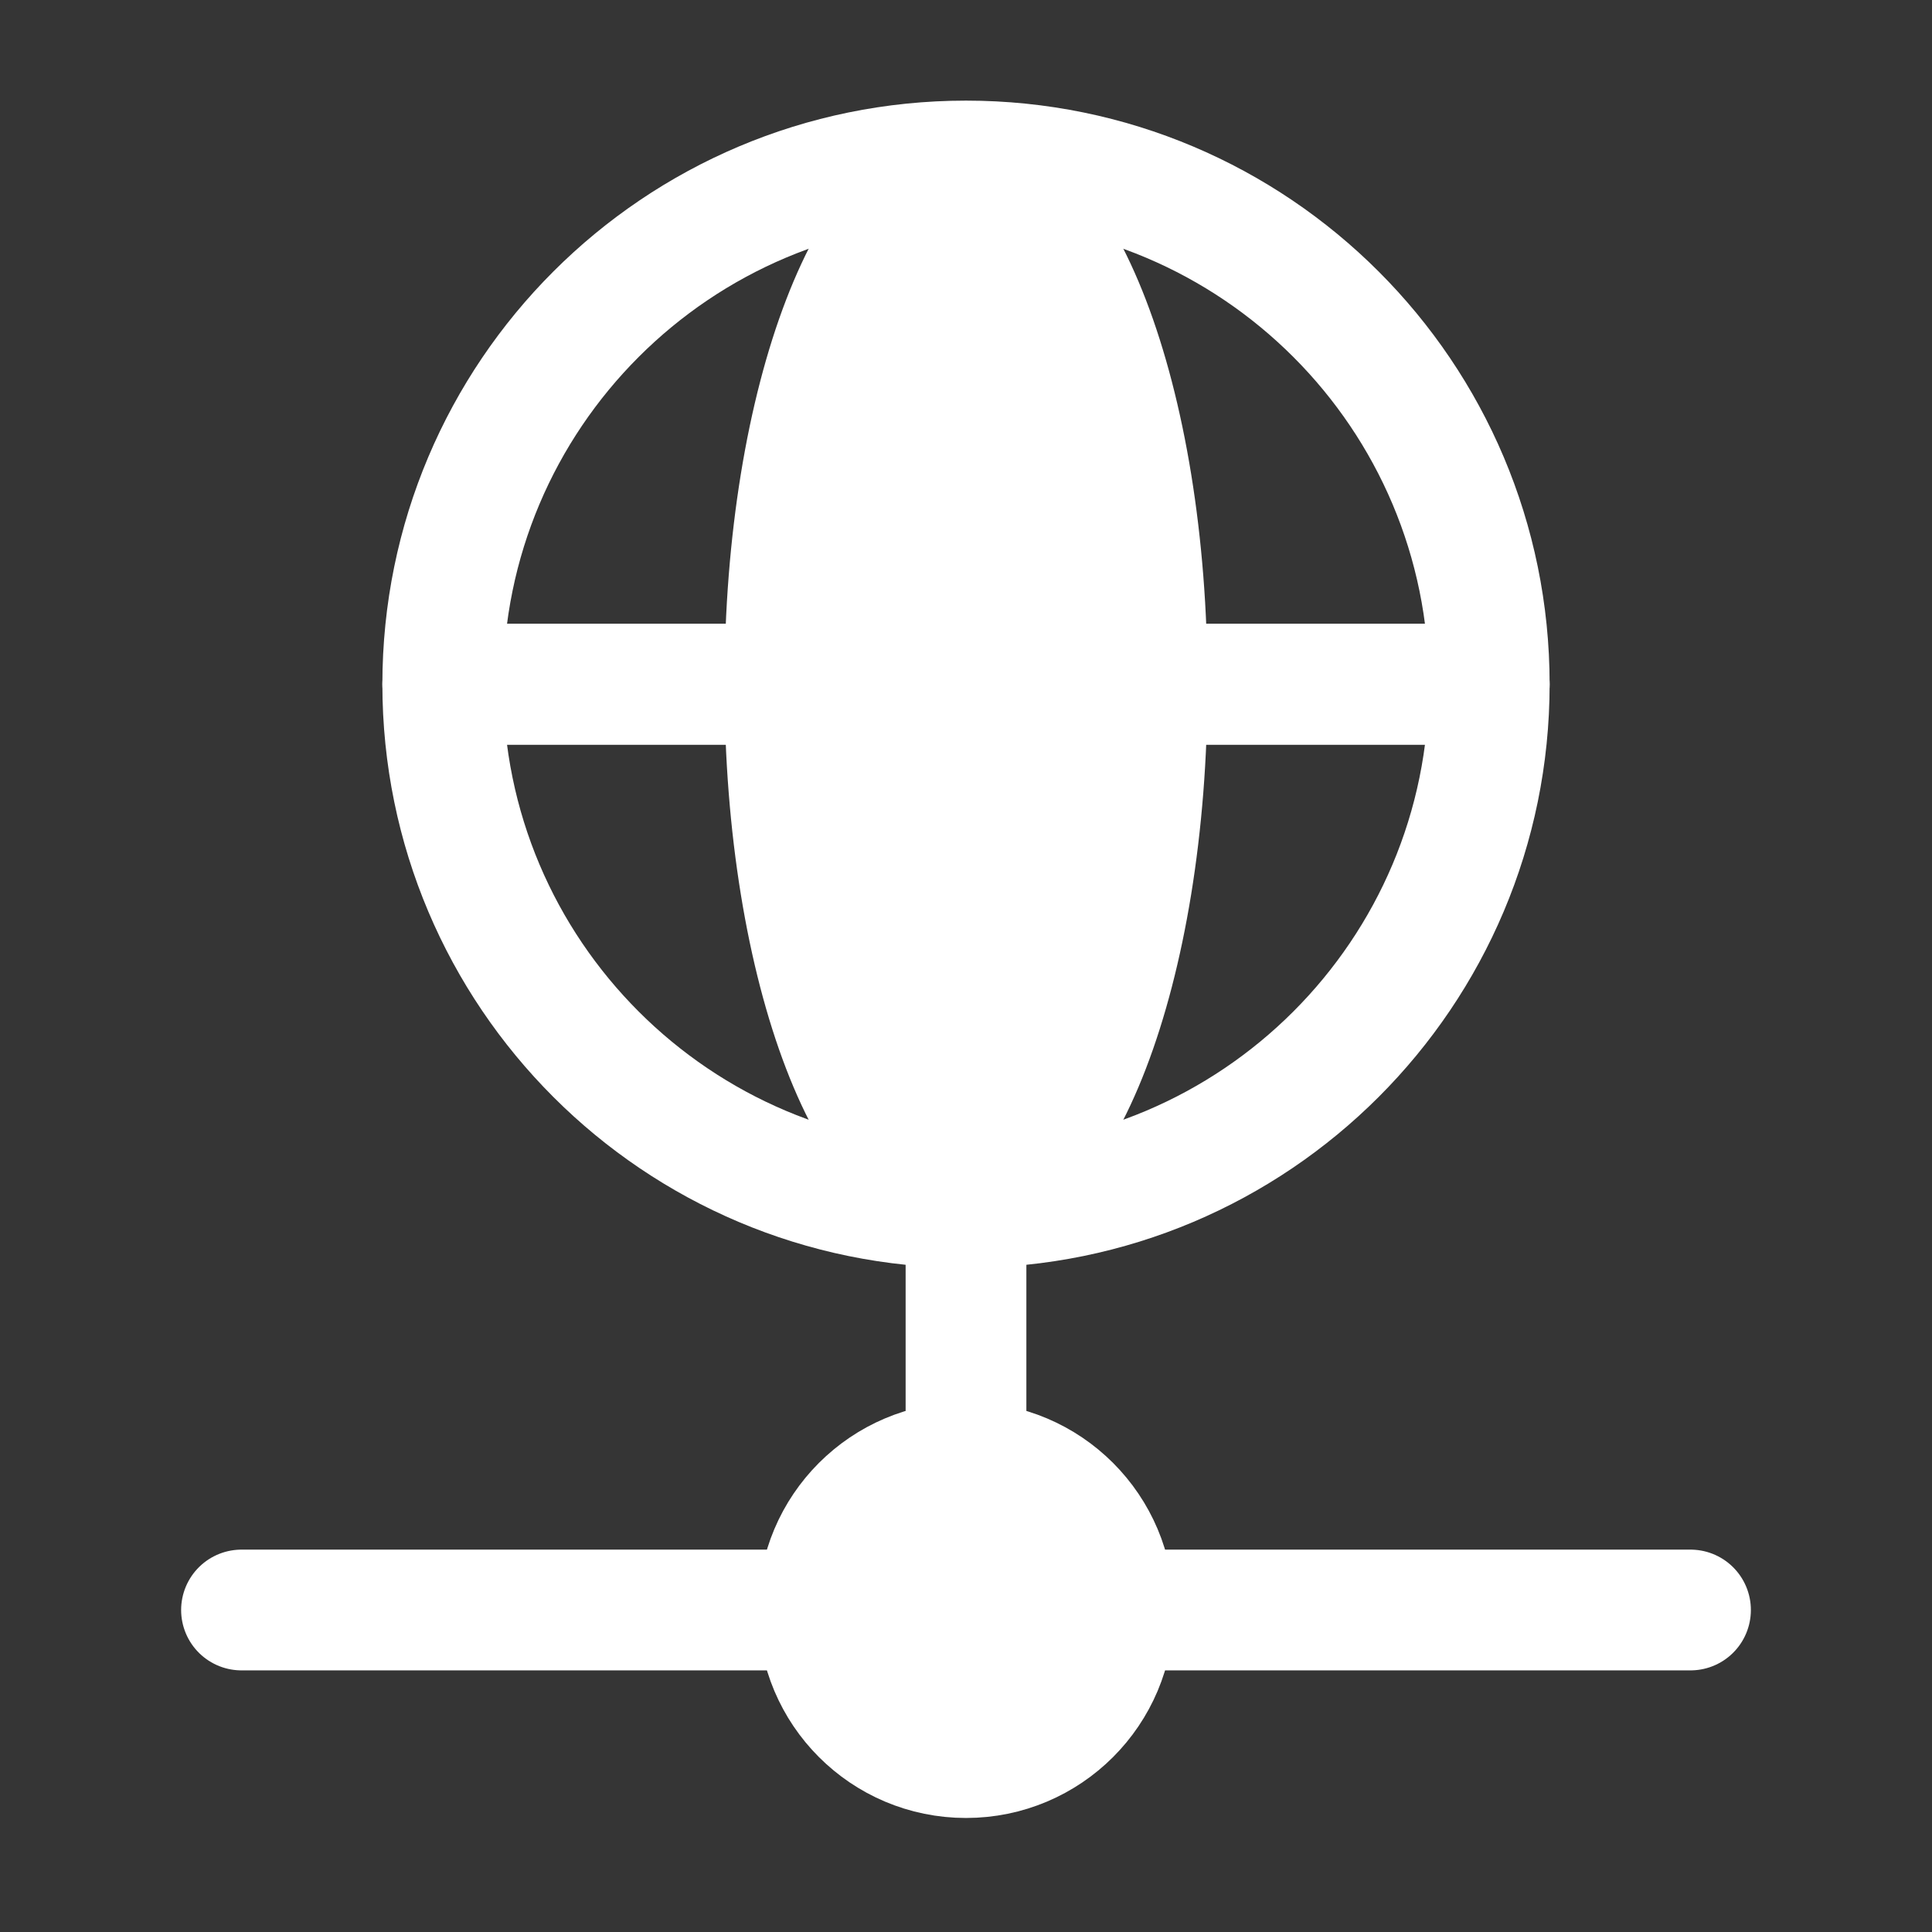 <?xml version="1.0" encoding="UTF-8"?>
<svg width="24px" height="24px" viewBox="0 0 24 24" version="1.1" xmlns="http://www.w3.org/2000/svg" xmlns:xlink="http://www.w3.org/1999/xlink">
    <rect x="0" y="0" width="24" height="24" fill="#333333" stroke="none"/>
    <title>icon/24px/话术库</title>
    <g id="控件" stroke="none" stroke-width="1" fill="none" fill-rule="evenodd">
        <g id="icon/24px/话术库">
            <rect id="矩形" fill-opacity="0.01" fill="#FFFFFF" fill-rule="nonzero" x="0" y="0" width="24" height="24"></rect>
            <line x1="12" y1="18" x2="12" y2="15" id="路径" stroke="#FFFFFF" stroke-width="1.5" stroke-linecap="round" stroke-linejoin="round"></line>
            <line x1="10" y1="20" x2="3" y2="20" id="路径" stroke="#FFFFFF" stroke-width="1.5" stroke-linecap="round" stroke-linejoin="round"></line>
            <line x1="14" y1="20" x2="21" y2="20" id="路径" stroke="#FFFFFF" stroke-width="1.5" stroke-linecap="round" stroke-linejoin="round"></line>
            <path d="M14,20 C14,21.105 13.105,22 12,22 C10.895,22 10,21.105 10,20 C10,18.895 10.895,18 12,18 C13.105,18 14,18.895 14,20 Z" id="路径" stroke="#FFFFFF" stroke-width="1.167" fill="#FFFFFF" stroke-linecap="round" stroke-linejoin="round"></path>
            <path d="M18.5,8.5 C18.5,12.09 15.59,15 12,15 C8.41,15 5.5,12.09 5.5,8.5 M18.5,8.5 C18.5,4.91 15.59,2 12,2 C8.41,2 5.5,4.91 5.5,8.5 M18.5,8.5 L5.5,8.5" id="形状" stroke="#FFFFFF" stroke-width="1.5" stroke-linecap="round" stroke-linejoin="round"></path>
            <path d="M14.5,8.5 C14.5,12.09 13.381,15 12,15 C10.619,15 9.5,12.09 9.5,8.5 C9.5,4.91 10.619,2 12,2 C13.381,2 14.5,4.91 14.5,8.5 Z" id="路径" stroke="#FFFFFF" fill="#FFFFFF" stroke-linecap="round" stroke-linejoin="round"></path>
            <line x1="18.5" y1="8.5" x2="5.5" y2="8.5" id="路径" stroke="#FFFFFF" stroke-width="1.5" stroke-linecap="round" stroke-linejoin="round"></line>
        </g>
    </g>
</svg>